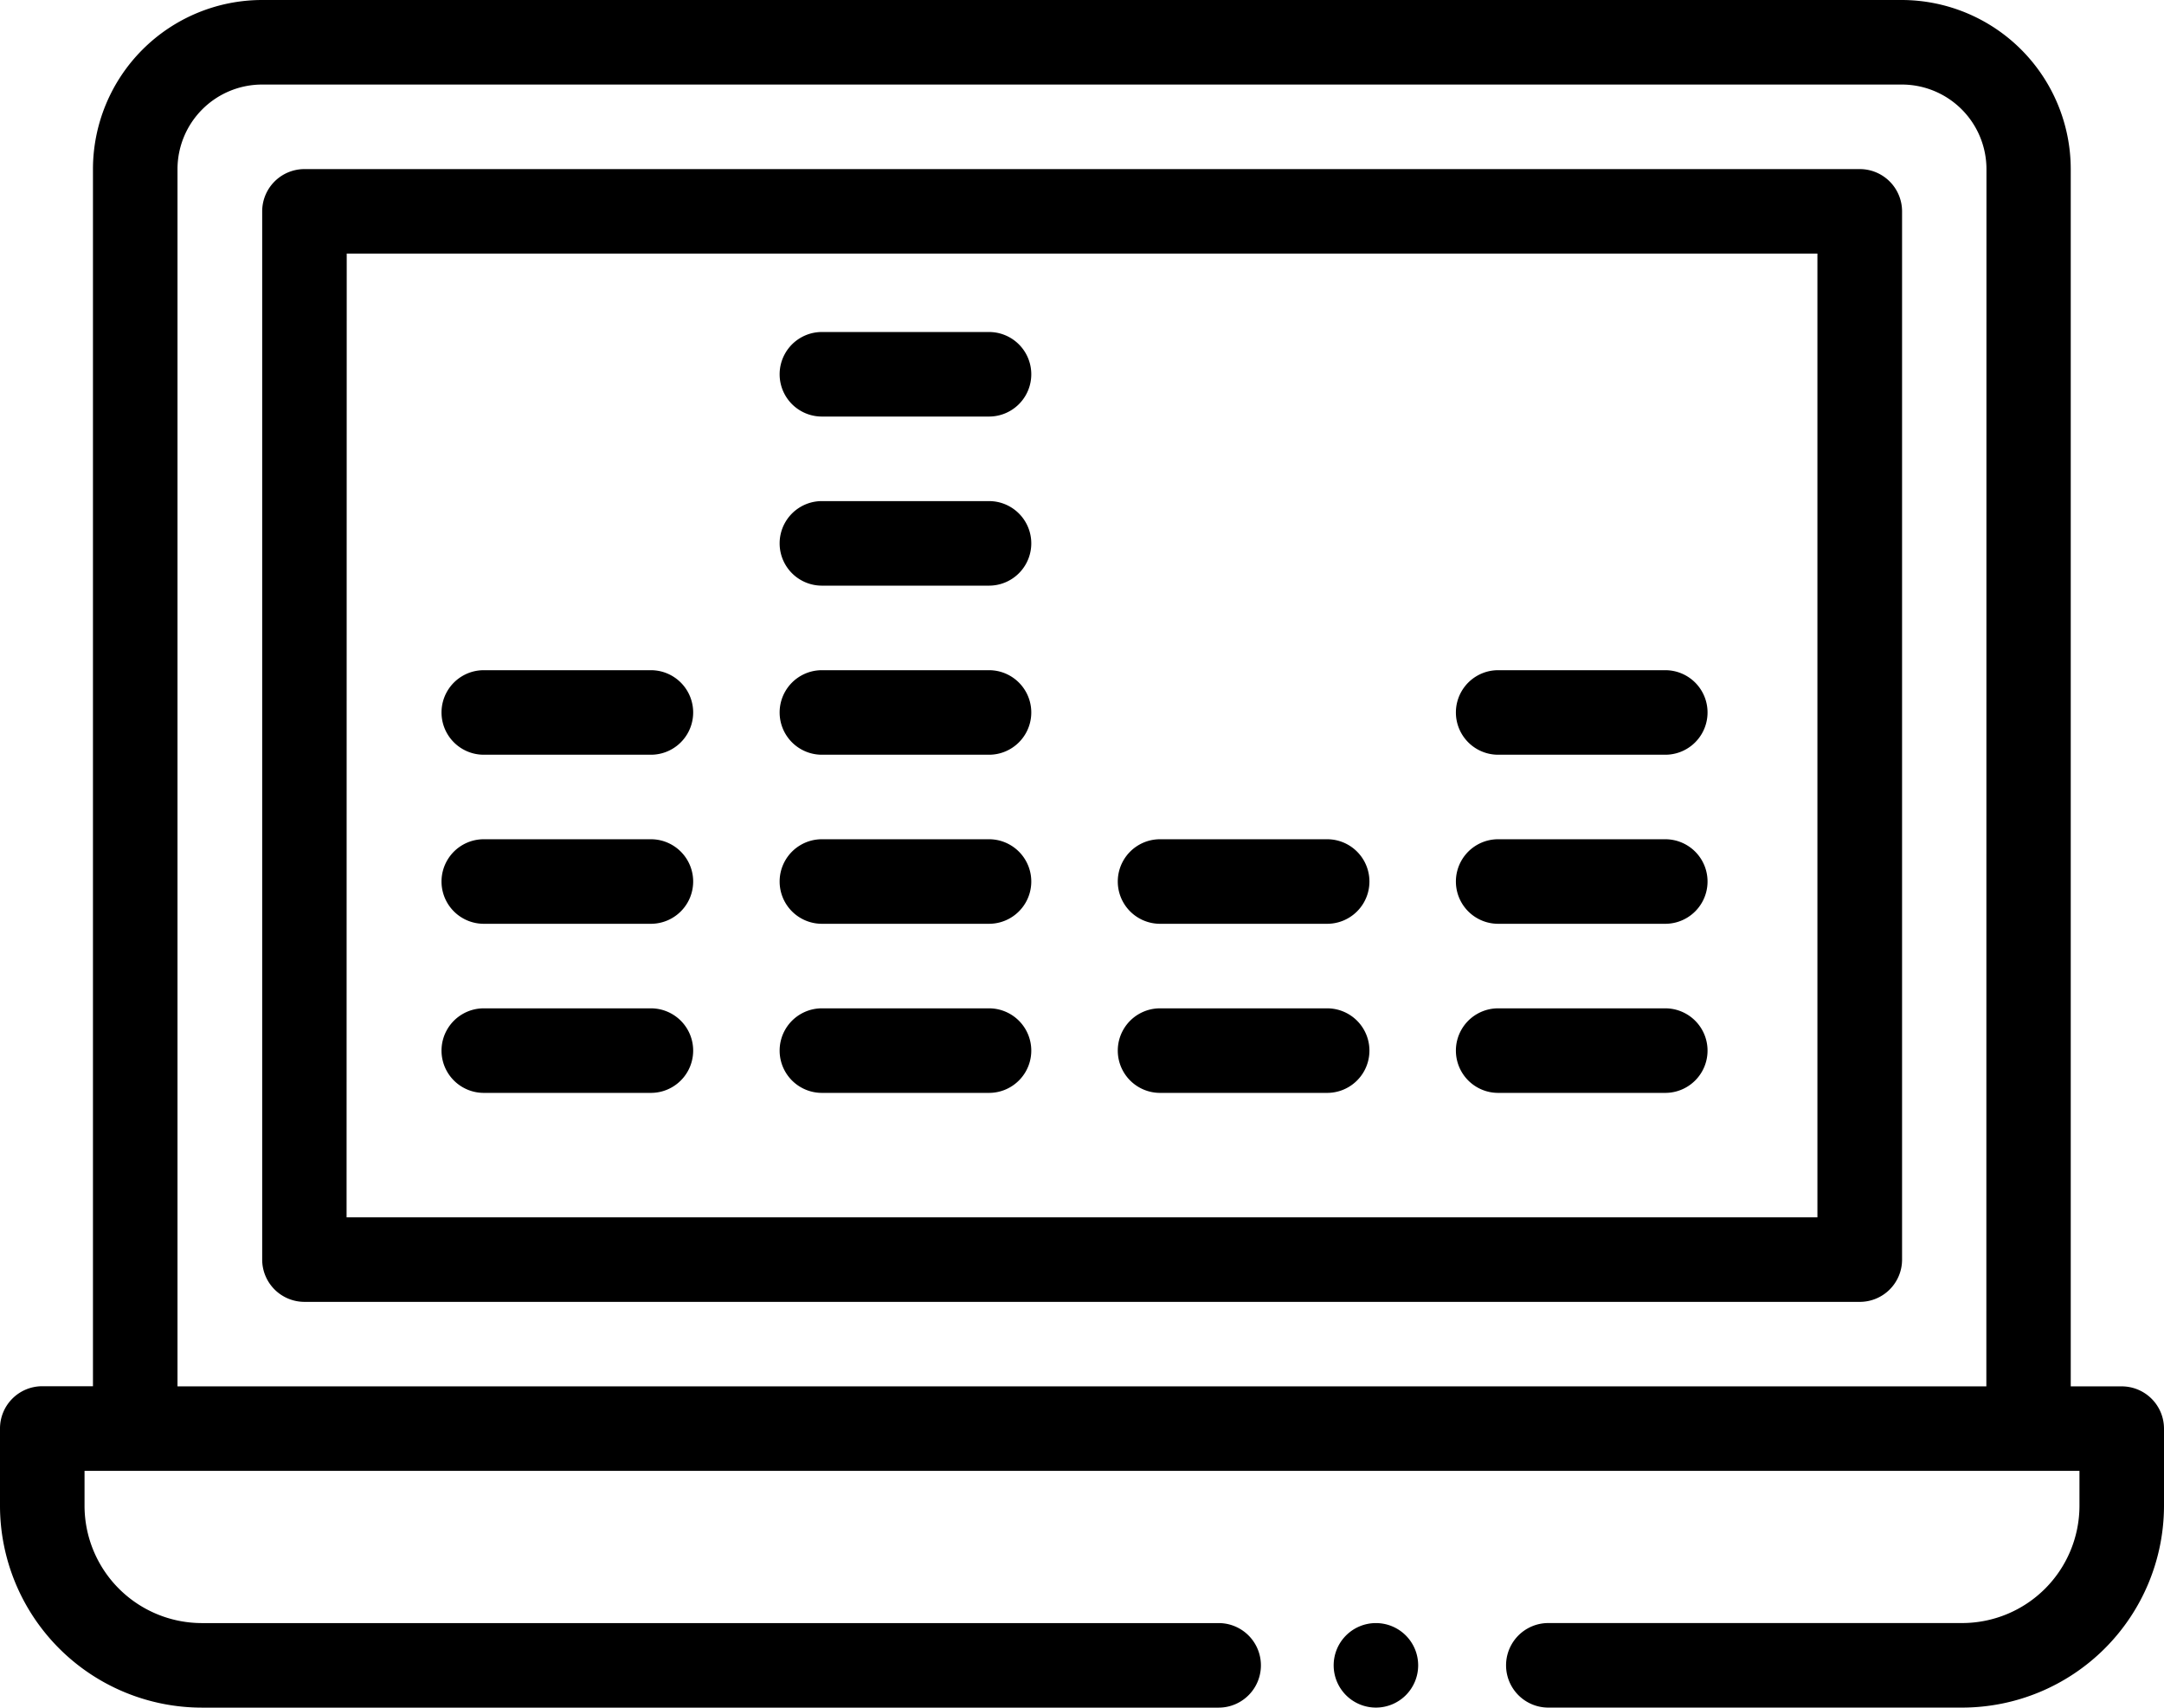 <svg id="computer" xmlns="http://www.w3.org/2000/svg" width="59.567" height="47" viewBox="0 0 59.567 47">
  <path id="Path_231" data-name="Path 231" d="M62,41.156V70.008a1.164,1.164,0,0,0,1.163,1.163h42.814a1.163,1.163,0,0,0,1.163-1.163V41.156a1.164,1.164,0,0,0-1.163-1.163H63.16A1.164,1.164,0,0,0,62,41.156Zm2.327,1.163H104.81V68.844H64.323Zm0,0" transform="translate(-54.783 -35.339)"/>
  <path id="Path_232" data-name="Path 232" d="M58.4,38.158h-1.4V4.654A4.659,4.659,0,0,0,52.354,0H7.213A4.659,4.659,0,0,0,2.559,4.654v33.5h-1.4A1.163,1.163,0,0,0,0,39.321v2.124A5.561,5.561,0,0,0,5.555,47h27.99a1.163,1.163,0,0,0,0-2.327H5.555a3.232,3.232,0,0,1-3.228-3.229v-.96H57.24v.96a3.231,3.231,0,0,1-3.228,3.228H42.62a1.163,1.163,0,1,0,0,2.327H54.012a5.561,5.561,0,0,0,5.555-5.555V39.321A1.164,1.164,0,0,0,58.4,38.158Zm-3.723,0H4.886V4.654A2.33,2.33,0,0,1,7.213,2.327H52.354A2.33,2.33,0,0,1,54.68,4.654Zm0,0"/>
  <path id="Path_233" data-name="Path 233" d="M316.687,383.977h0a1.163,1.163,0,1,0,1.164,1.163A1.163,1.163,0,0,0,316.686,383.977Zm0,0" transform="translate(-278.814 -339.304)"/>
  <path id="Path_234" data-name="Path 234" d="M110.259,238.547h-4.6a1.163,1.163,0,1,0,0,2.327h4.6a1.163,1.163,0,1,0,0-2.327Zm0,0" transform="translate(-92.342 -210.794)"/>
  <path id="Path_235" data-name="Path 235" d="M110.259,198.547h-4.6a1.163,1.163,0,0,0,0,2.327h4.6a1.163,1.163,0,1,0,0-2.327Zm0,0" transform="translate(-92.342 -175.448)"/>
  <path id="Path_236" data-name="Path 236" d="M110.259,158.547h-4.6a1.163,1.163,0,0,0,0,2.327h4.6a1.163,1.163,0,1,0,0-2.327Zm0,0" transform="translate(-92.342 -140.101)"/>
  <path id="Path_237" data-name="Path 237" d="M190.259,238.547h-4.6a1.163,1.163,0,1,0,0,2.327h4.6a1.163,1.163,0,1,0,0-2.327Zm0,0" transform="translate(-163.035 -210.794)"/>
  <path id="Path_238" data-name="Path 238" d="M190.259,198.547h-4.6a1.163,1.163,0,1,0,0,2.327h4.6a1.163,1.163,0,0,0,0-2.327Zm0,0" transform="translate(-163.035 -175.448)"/>
  <path id="Path_239" data-name="Path 239" d="M190.259,158.547h-4.6a1.163,1.163,0,1,0,0,2.327h4.6a1.163,1.163,0,0,0,0-2.327Zm0,0" transform="translate(-163.035 -140.101)"/>
  <path id="Path_240" data-name="Path 240" d="M190.259,118.547h-4.6a1.163,1.163,0,1,0,0,2.327h4.6a1.163,1.163,0,0,0,0-2.327Zm0,0" transform="translate(-163.035 -104.755)"/>
  <path id="Path_241" data-name="Path 241" d="M190.259,78.547h-4.6a1.163,1.163,0,1,0,0,2.327h4.6a1.163,1.163,0,0,0,0-2.327Zm0,0" transform="translate(-163.035 -69.409)"/>
  <path id="Path_242" data-name="Path 242" d="M270.259,238.547h-4.6a1.163,1.163,0,0,0,0,2.327h4.6a1.163,1.163,0,1,0,0-2.327Zm0,0" transform="translate(-233.727 -210.794)"/>
  <path id="Path_243" data-name="Path 243" d="M270.259,198.547h-4.6a1.163,1.163,0,0,0,0,2.327h4.6a1.163,1.163,0,0,0,0-2.327Zm0,0" transform="translate(-233.727 -175.448)"/>
  <path id="Path_244" data-name="Path 244" d="M350.259,238.547h-4.6a1.163,1.163,0,0,0,0,2.327h4.6a1.163,1.163,0,1,0,0-2.327Zm0,0" transform="translate(-304.42 -210.794)"/>
  <path id="Path_245" data-name="Path 245" d="M350.259,198.547h-4.6a1.163,1.163,0,0,0,0,2.327h4.6a1.163,1.163,0,0,0,0-2.327Zm0,0" transform="translate(-304.42 -175.448)"/>
  <path id="Path_246" data-name="Path 246" d="M350.259,158.547h-4.6a1.163,1.163,0,0,0,0,2.327h4.6a1.163,1.163,0,0,0,0-2.327Zm0,0" transform="translate(-304.42 -140.101)"/>
</svg>
